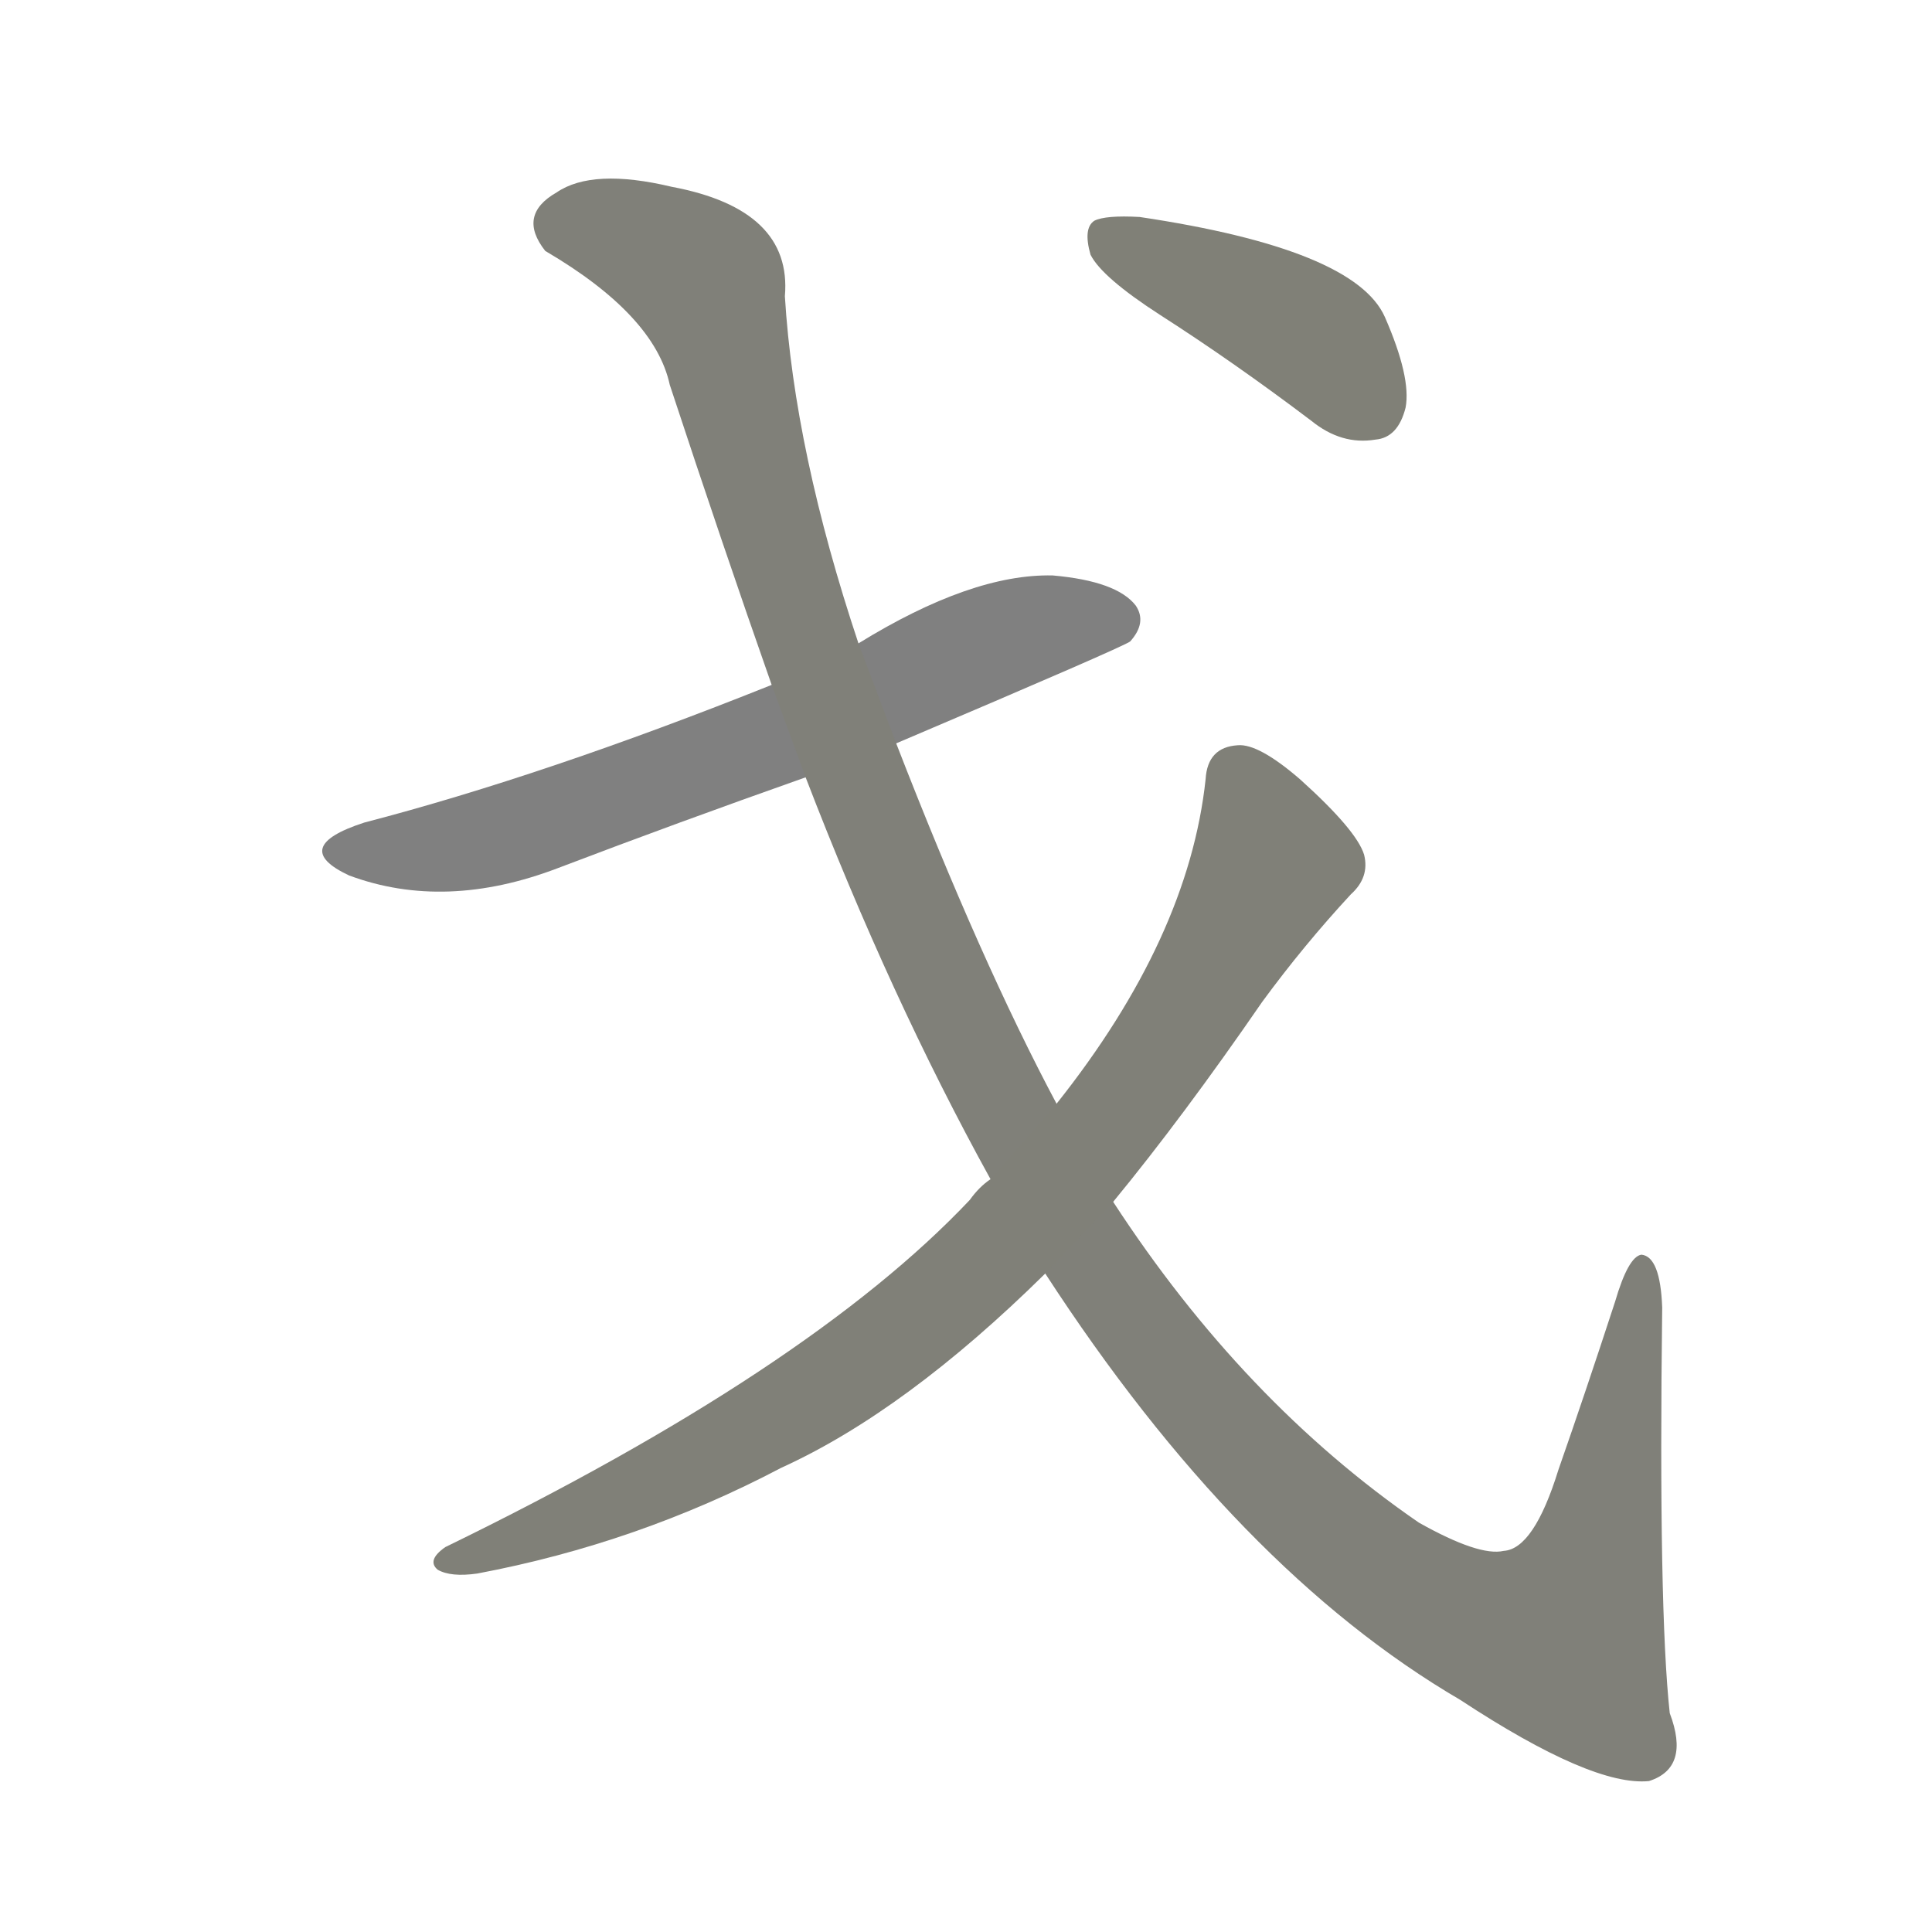 <svg version="1.1" viewBox="0 0 1024 1024" xmlns="http://www.w3.org/2000/svg">
  
  <g transform="scale(1, -1) translate(0, -900)">
    <style type="text/css">
        .stroke1 {fill: #808080;}
        .stroke2 {fill: #808079;}
        .stroke3 {fill: #808078;}
        .stroke4 {fill: #808077;}
        .stroke5 {fill: #808076;}
        .stroke6 {fill: #808075;}
        .stroke7 {fill: #808074;}
        .stroke8 {fill: #808073;}
        .stroke9 {fill: #808072;}
        .stroke10 {fill: #808071;}
        .stroke11 {fill: #808070;}
        .stroke12 {fill: #808069;}
        .stroke13 {fill: #808068;}
        .stroke14 {fill: #808067;}
        .stroke15 {fill: #808066;}
        .stroke16 {fill: #808065;}
        .stroke17 {fill: #808064;}
        .stroke18 {fill: #808063;}
        .stroke19 {fill: #808062;}
        .stroke20 {fill: #808061;}
        text {
            font-family: Helvetica;
            font-size: 50px;
            fill: #808060;
            paint-order: stroke;
            stroke: #000000;
            stroke-width: 4px;
            stroke-linecap: butt;
            stroke-linejoin: miter;
            font-weight: 800;
        }
    </style>

    <path d="M 475 506 Q 595 557 599 560 Q 608 570 602 579 Q 592 592 558 595 Q 515 596 455 559 L 409 537 Q 289 489 193 464 Q 153 451 185 436 Q 236 417 296 440 Q 359 464 427 488 L 475 506 Z" class="stroke1"/>
    <path d="M 554 225 Q 656 68 774 -1 Q 844 -47 874 -44 Q 896 -37 885 -8 Q 879 47 881 207 Q 880 234 870 235 Q 863 234 856 210 Q 840 161 826 121 Q 813 79 797 78 Q 784 75 752 93 Q 659 157 590 263 L 560 315 Q 520 390 475 506 L 455 559 Q 421 661 416 743 Q 420 789 356 801 Q 314 811 295 798 Q 274 786 289 767 Q 347 733 355 696 Q 383 611 409 537 L 427 488 Q 472 371 525 275 L 554 225 Z" class="stroke2"/>
    <path d="M 525 275 Q 519 271 514 264 Q 429 174 236 80 Q 226 73 232 68 Q 239 64 253 66 Q 338 82 414 122 Q 480 152 554 225 L 590 263 Q 627 308 669 369 Q 691 399 716 426 Q 726 435 723 447 Q 719 460 689 487 Q 667 506 656 505 Q 640 504 639 487 Q 630 403 560 315 L 525 275 Z" class="stroke3"/>
    <path d="M 615 733 Q 654 708 695 677 Q 711 664 729 667 Q 741 668 745 684 Q 748 700 734 732 Q 718 768 604 785 Q 586 786 580 783 Q 574 779 578 765 Q 584 753 615 733 Z" class="stroke4"/>
    
    
    
    </g>
</svg>
